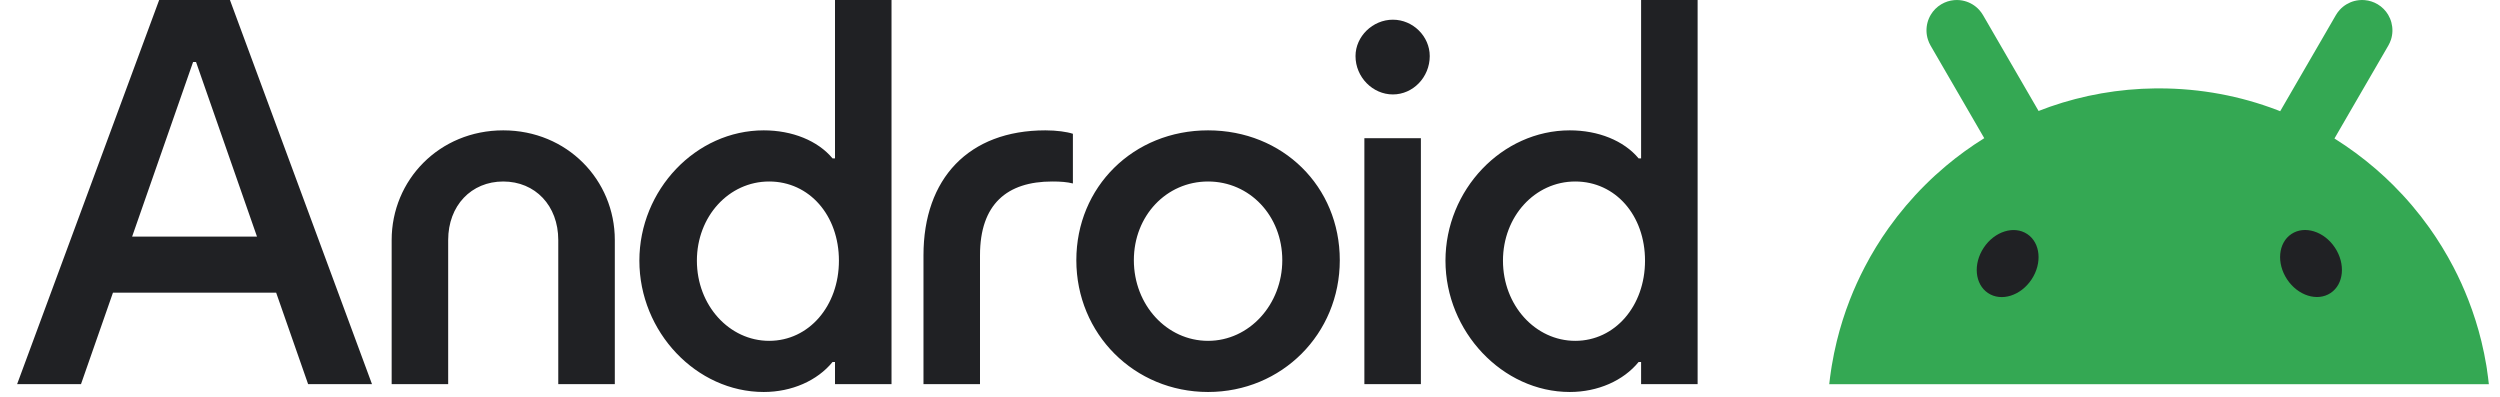 <svg width="107" height="17" viewBox="0 0 107 17" fill="none" xmlns="http://www.w3.org/2000/svg">
<g id="Android">
<path id="path1" d="M106.444 15.822C106.435 15.764 106.426 15.707 106.417 15.65C106.358 15.296 106.286 14.945 106.202 14.6C106.054 13.996 105.867 13.407 105.645 12.836C105.457 12.353 105.243 11.883 105.006 11.428C104.7 10.843 104.356 10.281 103.976 9.747C103.509 9.092 102.988 8.479 102.42 7.914C102.181 7.677 101.934 7.447 101.679 7.228C101.126 6.751 100.536 6.317 99.915 5.928C99.92 5.92 99.925 5.91 99.93 5.901C100.215 5.409 100.501 4.917 100.785 4.425C101.064 3.945 101.342 3.465 101.621 2.984C101.821 2.639 102.022 2.294 102.221 1.949C102.268 1.867 102.306 1.782 102.334 1.696C102.412 1.454 102.415 1.2 102.352 0.964C102.337 0.906 102.317 0.849 102.294 0.793C102.27 0.737 102.243 0.683 102.212 0.63C102.105 0.451 101.953 0.296 101.762 0.182C101.593 0.082 101.404 0.022 101.21 0.005C101.129 -0.002 101.047 -0.002 100.965 0.007C100.898 0.014 100.832 0.026 100.765 0.043C100.53 0.106 100.311 0.235 100.14 0.422C100.079 0.49 100.024 0.564 99.976 0.646C99.776 0.991 99.576 1.336 99.377 1.681L98.541 3.122C98.256 3.615 97.971 4.106 97.686 4.598C97.655 4.652 97.623 4.705 97.592 4.76C97.549 4.743 97.506 4.725 97.463 4.709C95.893 4.11 94.189 3.783 92.408 3.783C92.36 3.783 92.311 3.783 92.262 3.783C90.679 3.799 89.158 4.074 87.738 4.568C87.574 4.626 87.412 4.686 87.251 4.75C87.222 4.699 87.192 4.649 87.164 4.599C86.879 4.107 86.593 3.615 86.308 3.123C86.03 2.643 85.751 2.162 85.473 1.682C85.272 1.337 85.073 0.992 84.873 0.647C84.825 0.565 84.77 0.491 84.709 0.423C84.539 0.236 84.32 0.107 84.084 0.044C84.018 0.027 83.951 0.014 83.884 0.007C83.803 -0.001 83.721 -0.002 83.64 0.005C83.446 0.022 83.257 0.082 83.087 0.183C82.896 0.296 82.745 0.452 82.638 0.631C82.607 0.683 82.579 0.738 82.556 0.793C82.532 0.849 82.512 0.906 82.497 0.965C82.435 1.201 82.438 1.455 82.516 1.696C82.544 1.783 82.581 1.868 82.628 1.95C82.829 2.295 83.029 2.64 83.228 2.985C83.507 3.465 83.786 3.946 84.064 4.426C84.349 4.918 84.634 5.41 84.919 5.902C84.921 5.906 84.924 5.91 84.926 5.914C84.352 6.271 83.805 6.667 83.289 7.1C82.98 7.359 82.682 7.631 82.397 7.915C81.829 8.48 81.308 9.094 80.841 9.748C80.46 10.282 80.115 10.843 79.811 11.429C79.573 11.885 79.359 12.355 79.171 12.838C78.949 13.408 78.763 13.998 78.615 14.601C78.531 14.947 78.459 15.296 78.4 15.651C78.39 15.709 78.381 15.766 78.373 15.823C78.341 16.029 78.314 16.236 78.291 16.445H106.523C106.501 16.236 106.474 16.029 106.442 15.823L106.444 15.822Z" fill="#34A853"/>
<path id="path2" d="M99.751 12.54C100.316 12.164 100.398 11.294 99.934 10.597C99.471 9.9 98.637 9.64 98.072 10.016C97.507 10.392 97.425 11.262 97.889 11.959C98.352 12.656 99.186 12.916 99.751 12.54Z" fill="#202124"/>
<path id="path3" d="M86.95 11.961C87.414 11.264 87.332 10.394 86.767 10.018C86.202 9.642 85.369 9.902 84.905 10.6C84.441 11.297 84.523 12.167 85.088 12.543C85.653 12.919 86.487 12.659 86.95 11.961Z" fill="#202124"/>
<path id="path4" d="M64.327 11.157C64.327 9.262 65.695 7.768 67.42 7.768C69.145 7.768 70.407 9.22 70.407 11.157C70.407 13.094 69.124 14.588 67.42 14.588C65.716 14.588 64.327 13.072 64.327 11.157ZM58.395 16.44H60.814V5.916H58.395V16.44ZM58.016 2.4C58.016 3.305 58.753 4.042 59.615 4.042C60.477 4.042 61.193 3.305 61.193 2.4C61.193 1.558 60.477 0.843 59.615 0.843C58.753 0.843 58.016 1.558 58.016 2.4ZM48.529 11.136C48.529 9.241 49.917 7.768 51.705 7.768C53.493 7.768 54.882 9.241 54.882 11.136C54.882 13.03 53.472 14.588 51.705 14.588C49.938 14.588 48.529 13.051 48.529 11.136ZM46.067 11.136C46.067 14.293 48.55 16.777 51.705 16.777C54.861 16.777 57.343 14.293 57.343 11.136C57.343 7.978 54.903 5.579 51.705 5.579C48.508 5.579 46.067 7.999 46.067 11.136ZM39.525 16.44H41.944V10.925C41.944 8.736 43.101 7.768 45.036 7.768C45.394 7.768 45.668 7.789 45.92 7.852V5.726C45.668 5.642 45.226 5.579 44.742 5.579C41.46 5.579 39.525 7.642 39.525 10.925V16.44ZM29.827 11.157C29.827 9.262 31.194 7.768 32.919 7.768C34.644 7.768 35.906 9.22 35.906 11.157C35.906 13.094 34.623 14.588 32.919 14.588C31.215 14.588 29.827 13.072 29.827 11.157ZM27.365 11.157C27.365 14.209 29.806 16.777 32.688 16.777C33.887 16.777 34.981 16.293 35.633 15.493H35.738V16.44H38.157V0.001H35.738V6.779H35.633C35.002 6.021 33.908 5.579 32.688 5.579C29.785 5.579 27.365 8.126 27.365 11.157ZM16.763 16.44H19.182V10.273C19.182 8.799 20.171 7.768 21.538 7.768C22.906 7.768 23.894 8.799 23.894 10.273V16.44H26.314V10.273C26.314 7.705 24.273 5.579 21.538 5.579C18.803 5.579 16.763 7.705 16.763 10.273V16.44ZM5.655 10.126L8.264 2.653H8.39L10.999 10.126H5.655ZM0.733 16.44H3.467L4.835 12.525H11.819L13.187 16.44H15.921L9.842 0.001H6.812L0.733 16.44ZM67.188 16.777C68.387 16.777 69.481 16.293 70.133 15.493H70.239V16.44H72.658V0.001H70.239V6.779H70.133C69.502 6.021 68.408 5.579 67.188 5.579C64.285 5.579 61.866 8.126 61.866 11.157C61.866 14.188 64.306 16.777 67.188 16.777Z" fill="#202124"/>
</g>
</svg>
